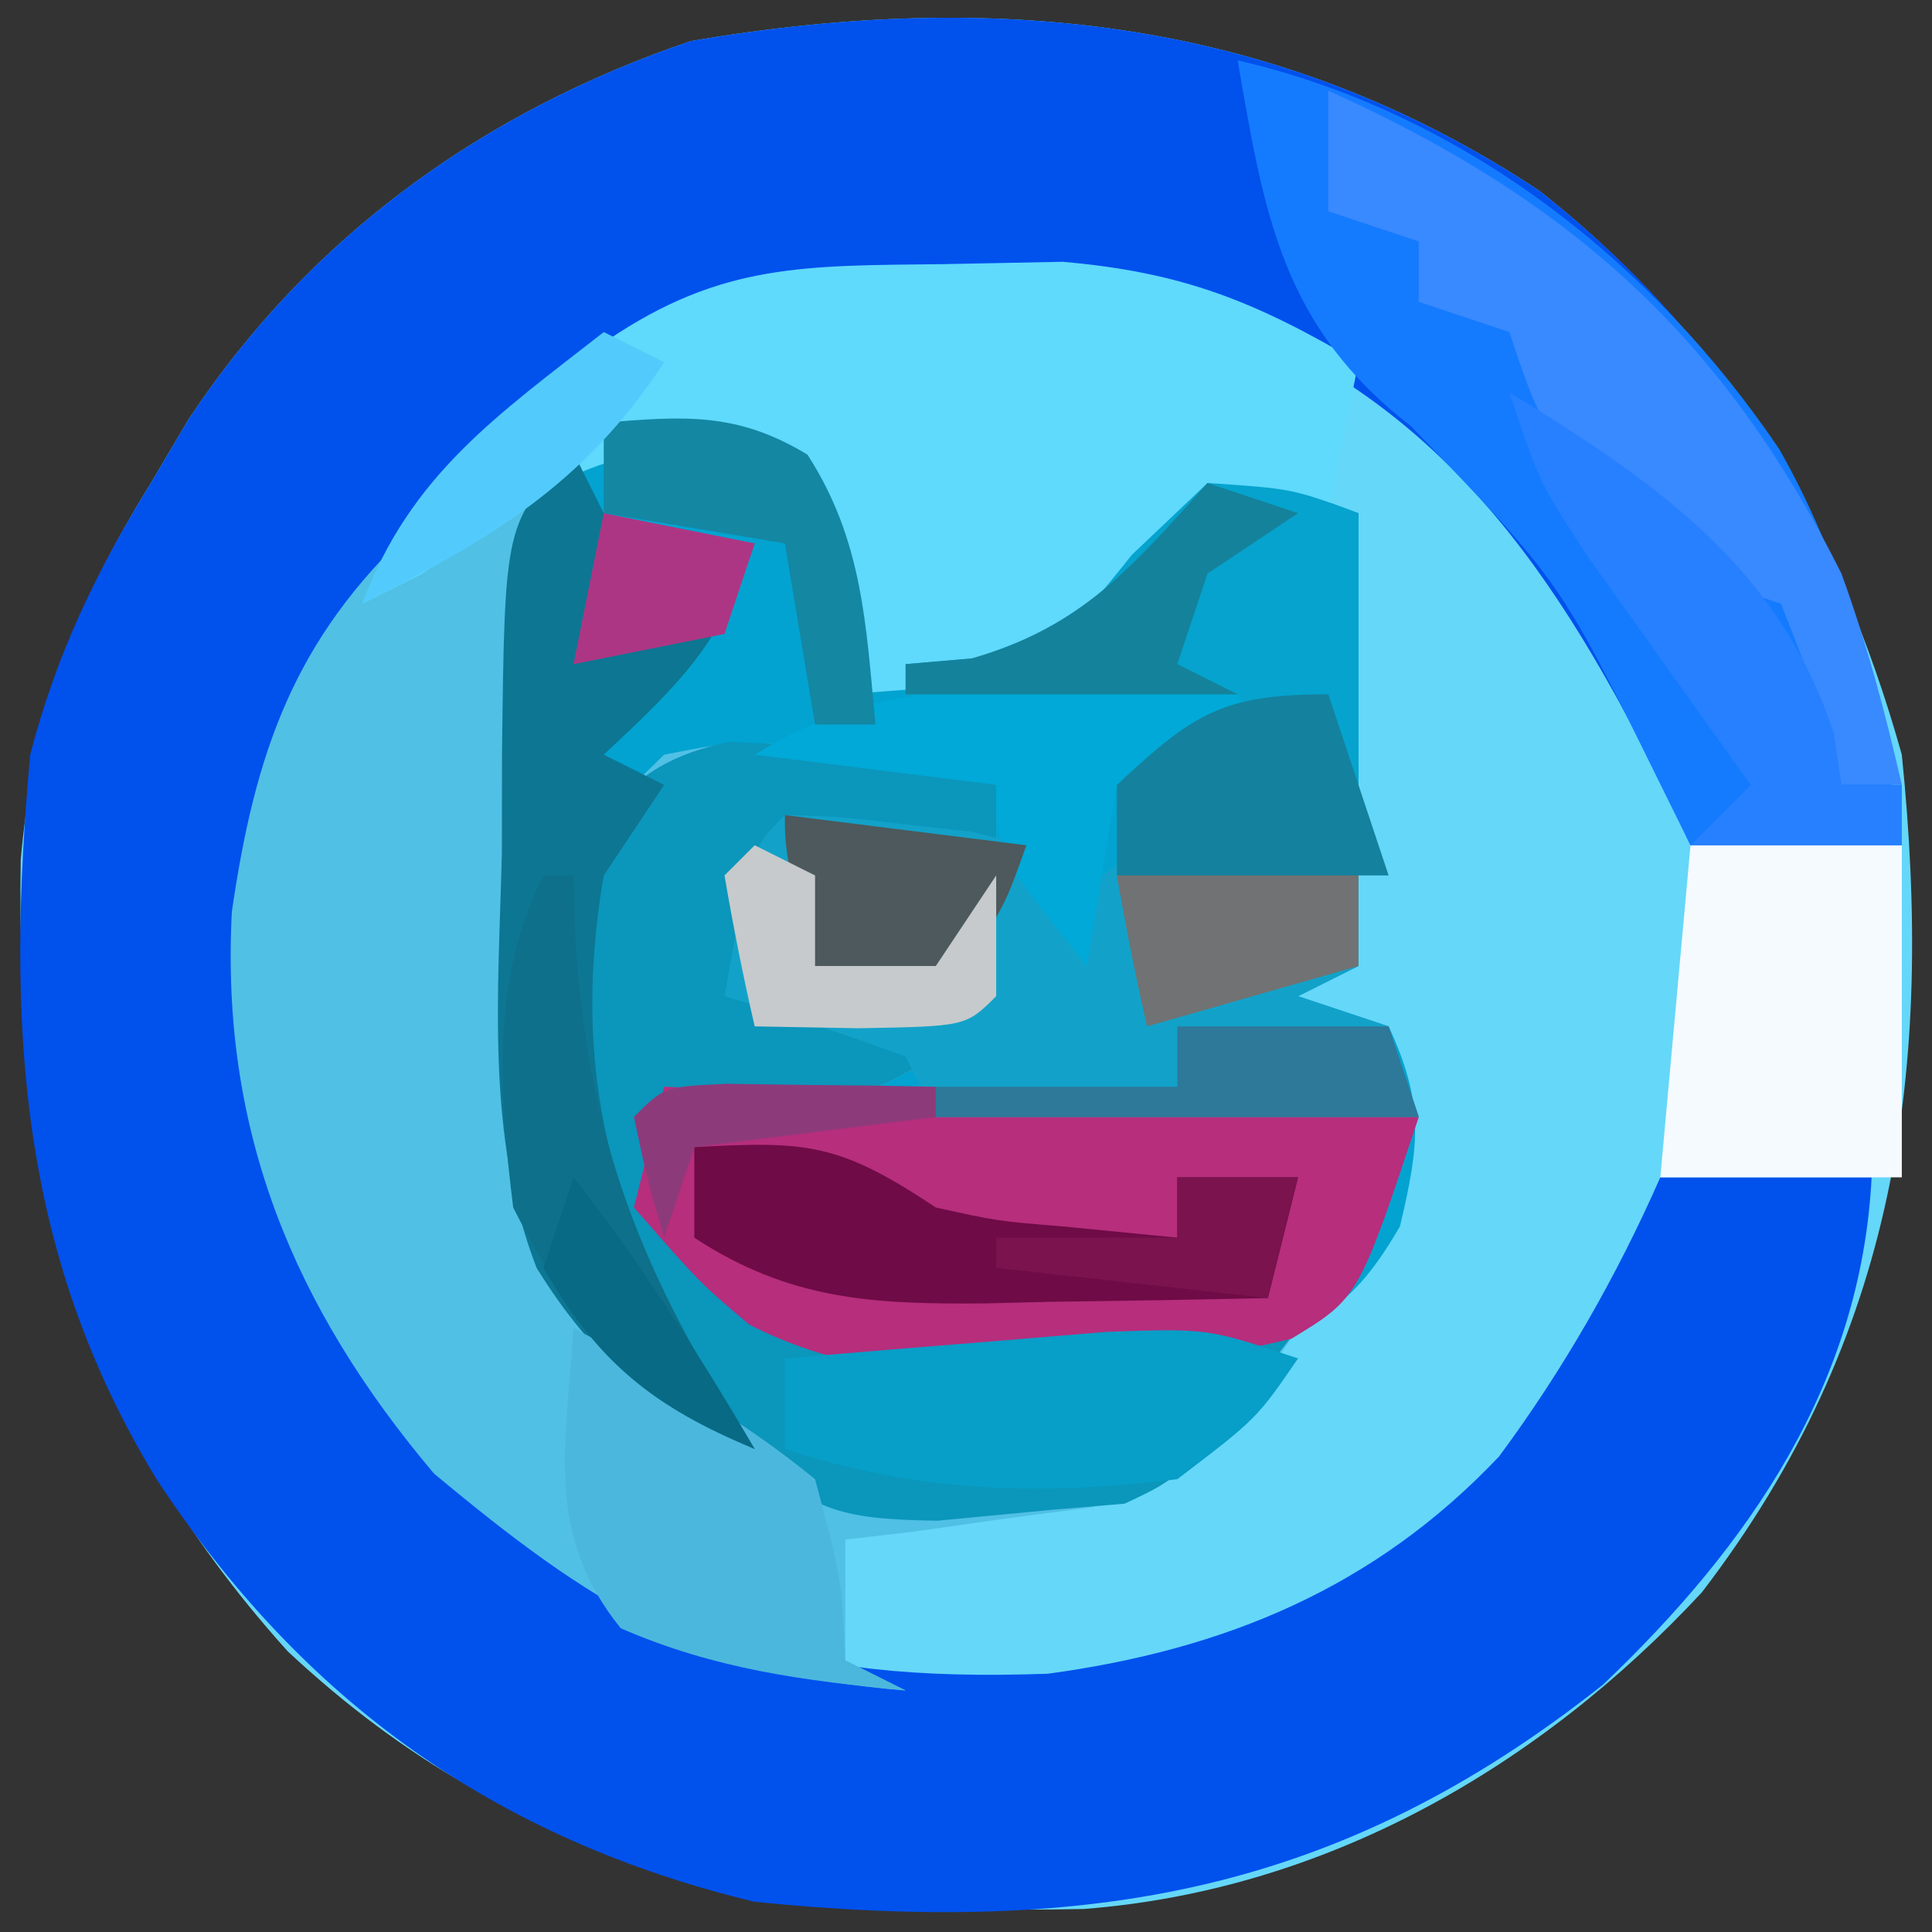 <?xml version="1.0" encoding="UTF-8"?>
<svg version="1.1" xmlns="http://www.w3.org/2000/svg" width="64" height="64">
<rect width="100%" height="100%" fill="#333333" stroke="none"/>
<path d="M0 0 C6.183 4.856 9.905 11.158 12.008 18.68 C13.072 29.126 11.853 37.992 5.383 46.43 C-0.048 52.276 -7.14 56.307 -15.094 56.918 C-25.497 57.137 -33.685 55.645 -41.461 48.383 C-48.486 40.57 -50.479 32.522 -50.305 22.152 C-49.868 17.295 -48.541 13.797 -45.992 9.68 C-45.58 8.982 -45.167 8.285 -44.742 7.566 C-40.734 1.52 -34.99 -2.627 -28.102 -4.961 C-17.967 -6.688 -8.61 -5.707 0 0 Z " fill="#65D7F8" transform="translate(50.992,6.32)"/>
<path d="M0 0 C7.271 5.71 10.611 12.673 12.008 21.68 C9.698 21.68 7.388 21.68 5.008 21.68 C4.668 20.955 4.327 20.231 3.977 19.484 C0.193 11.937 -3.758 6.424 -11.992 3.68 C-20.198 2.902 -27.459 2.471 -34.188 7.828 C-39.287 13.06 -42.051 18.548 -42.305 25.867 C-42.219 32.404 -39.788 37.496 -35.68 42.492 C-29.065 47.876 -24.896 49.422 -16.285 49.125 C-10.415 48.331 -5.45 46.276 -1.336 41.93 C0.792 39.059 2.569 35.951 4.008 32.68 C6.318 32.68 8.628 32.68 11.008 32.68 C10.657 39.515 6.963 44.865 2.113 49.484 C-6.622 56.411 -14.91 57.789 -25.992 56.68 C-34.571 54.619 -40.986 50.02 -45.805 42.68 C-50.446 35.076 -50.775 27.384 -49.992 18.68 C-49.116 15.328 -47.81 12.617 -45.992 9.68 C-45.58 8.982 -45.167 8.285 -44.742 7.566 C-40.734 1.52 -34.99 -2.627 -28.102 -4.961 C-17.967 -6.688 -8.61 -5.707 0 0 Z " fill="#0151ED" transform="translate(50.992,6.32)"/>
<path d="M0 0 C1.812 1.125 1.812 1.125 3 3 C3.188 6.188 3.188 6.188 3 9 C8.411 7.834 8.411 7.834 12.625 4.312 C13.409 3.549 14.193 2.786 15 2 C17.812 2.188 17.812 2.188 20 3 C20 8 20 13 20 18 C19.34 18.33 18.68 18.66 18 19 C18.99 19.33 19.98 19.66 21 20 C22.182 22.547 22.027 23.886 21.375 26.625 C19.595 29.7 18.357 29.952 15 31 C9.978 31.597 4.428 32.249 -0.18 29.879 C-1.812 28.5 -1.812 28.5 -4 26 C-3.67 24.68 -3.34 23.36 -3 22 C0.96 21.505 0.96 21.505 5 21 C3.02 20.34 1.04 19.68 -1 19 C-0.125 14.125 -0.125 14.125 1 13 C3.339 13.287 5.674 13.619 8 14 C8 13.34 8 12.68 8 12 C6.209 11.919 4.417 11.861 2.625 11.812 C1.627 11.778 0.63 11.743 -0.398 11.707 C-1.686 11.852 -1.686 11.852 -3 12 C-5.854 16.281 -5.744 19.974 -5 25 C-3.639 28.224 -1.958 31.105 0 34 C-3.312 32.817 -5.363 30.993 -7.219 27.998 C-8.923 23.638 -8.527 18.923 -8.438 14.312 C-8.445 13.268 -8.452 12.223 -8.459 11.146 C-8.395 3.518 -8.395 3.518 -6.629 1.204 C-4.301 -0.516 -2.823 -0.423 0 0 Z " fill="#02A3D0" transform="translate(25,14)"/>
<path d="M0 0 C0.66 0.33 1.32 0.66 2 1 C1.979 1.665 1.958 2.331 1.937 3.016 C1.853 6.052 1.801 9.088 1.75 12.125 C1.716 13.172 1.683 14.218 1.648 15.297 C1.569 21.537 1.819 25.242 6 30 C6.087 28.665 6.087 28.665 4.5 26.562 C2.593 22.033 2.182 17.861 3 13 C4.238 10.715 4.238 10.715 6 9 C8.191 8.574 8.191 8.574 10.562 8.688 C11.74 8.724 11.74 8.724 12.941 8.762 C15 9 15 9 17 10 C17 10.66 17 11.32 17 12 C14.69 12 12.38 12 10 12 C9.67 13.65 9.34 15.3 9 17 C11.31 17.33 13.62 17.66 16 18 C12.994 21.006 10.176 20.596 6 21 C6.345 23.498 6.785 24.772 8.531 26.625 C12.038 28.578 15.353 28.322 19.25 28.188 C19.995 28.174 20.74 28.16 21.508 28.146 C23.339 28.111 25.17 28.057 27 28 C24.94 31.036 23.743 32.754 20.203 33.926 C19.229 34.053 18.254 34.181 17.25 34.312 C16.265 34.453 15.28 34.594 14.266 34.738 C13.518 34.825 12.77 34.911 12 35 C12 36.32 12 37.64 12 39 C12.66 39.33 13.32 39.66 14 40 C7.156 39.453 3.553 37.128 -1.625 32.812 C-6.276 27.305 -8.701 21.463 -8.32 14.203 C-7.552 8.919 -6.262 5.174 -2.312 1.5 C-1.549 1.005 -0.786 0.51 0 0 Z " fill="#50C0E5" transform="translate(16,16)"/>
<path d="M0 0 C1.305 -0.026 2.609 -0.052 3.953 -0.078 C7.931 0.266 10.339 1.238 13.75 3.25 C13.42 4.9 13.09 6.55 12.75 8.25 C11.358 8.374 11.358 8.374 9.938 8.5 C6.669 8.901 6.669 8.901 5.312 11.25 C3.75 13.25 3.75 13.25 0.062 14 C-1.031 14.082 -2.124 14.165 -3.25 14.25 C-3.559 13.116 -3.869 11.981 -4.188 10.812 C-4.879 7.462 -4.879 7.462 -6.25 6.25 C-11.051 5.564 -13.461 7.471 -17.25 10.25 C-18.24 10.745 -18.24 10.745 -19.25 11.25 C-17.836 7.855 -16.226 6.191 -13.25 4.062 C-12.198 3.299 -12.198 3.299 -11.125 2.52 C-7.343 -0.041 -4.57 0.054 0 0 Z " fill="#5FD9FC" transform="translate(31.25,8.75)"/>
<path d="M0 0 C7.416 1.711 13.704 6.613 17.938 12.875 C20.295 17.021 21.274 21.318 22 26 C19.69 26 17.38 26 15 26 C14.636 25.264 14.273 24.528 13.898 23.77 C10.694 17.271 10.694 17.271 5.75 12.125 C1.484 8.829 0.881 5.14 0 0 Z " fill="#147BFF" transform="translate(41,2)"/>
<path d="M0 0 C1.174 0.056 1.174 0.056 2.371 0.113 C3.549 0.15 3.549 0.15 4.75 0.188 C6.809 0.426 6.809 0.426 8.809 1.426 C8.809 2.086 8.809 2.746 8.809 3.426 C6.499 3.426 4.189 3.426 1.809 3.426 C1.479 5.076 1.149 6.726 0.809 8.426 C3.119 8.756 5.429 9.086 7.809 9.426 C4.802 12.432 1.985 12.022 -2.191 12.426 C-1.847 14.924 -1.406 16.198 0.34 18.051 C3.847 20.004 7.161 19.748 11.059 19.613 C11.804 19.6 12.549 19.586 13.316 19.572 C15.147 19.537 16.978 19.483 18.809 19.426 C15.027 24.324 15.027 24.324 13.059 25.238 C12.316 25.3 11.574 25.362 10.809 25.426 C9.509 25.55 8.21 25.673 6.871 25.801 C3.482 25.75 2.872 25.474 -0.004 23.301 C-4.255 17.714 -5.525 13.723 -5.59 6.793 C-4.975 3.142 -3.796 0.737 0 0 Z " fill="#0B96BB" transform="translate(24.191,24.574)"/>
<path d="M0 0 C8.25 0.33 16.5 0.66 25 1 C23 7 23 7 20.777 8.348 C15.134 9.673 8.124 10.607 2.82 7.879 C1.188 6.5 1.188 6.5 -1 4 C-0.67 2.68 -0.34 1.36 0 0 Z " fill="#B62E7C" transform="translate(22,36)"/>
<path d="M0 0 C1.812 0.051 1.812 0.051 4 0.312 C4.722 0.391 5.444 0.47 6.188 0.551 C7.085 0.773 7.085 0.773 8 1 C8.33 1.66 8.66 2.32 9 3 C9.99 2.34 10.98 1.68 12 1 C14.332 0.921 16.668 0.912 19 1 C19 2.32 19 3.64 19 5 C18.01 5.495 18.01 5.495 17 6 C17.99 6.33 18.98 6.66 20 7 C20.33 7.99 20.66 8.98 21 10 C15.72 10 10.44 10 5 10 C4.67 9.34 4.34 8.68 4 8 C2.021 7.273 0.02 6.602 -2 6 C-1.125 1.125 -1.125 1.125 0 0 Z " fill="#12A2C9" transform="translate(26,27)"/>
<path d="M0 0 C0.33 0.66 0.66 1.32 1 2 C3.527 2.656 3.527 2.656 6 3 C4.888 6.335 3.526 7.637 1 10 C1.66 10.33 2.32 10.66 3 11 C2.01 12.485 2.01 12.485 1 14 C-0.293 21.541 1.814 26.811 6 33 C2.691 31.818 0.633 29.994 -1.224 27.002 C-2.921 22.624 -2.484 17.873 -2.375 13.25 C-2.374 12.197 -2.372 11.144 -2.371 10.059 C-2.281 2.281 -2.281 2.281 0 0 Z " fill="#0D7693" transform="translate(19,15)"/>
<path d="M0 0 C8.04 3.637 13.078 8.156 17 16 C17.85 18.335 18.443 20.571 19 23 C18.34 23 17.68 23 17 23 C16.732 22.031 16.464 21.061 16.188 20.062 C15.796 19.052 15.404 18.041 15 17 C14.01 16.67 13.02 16.34 12 16 C7.227 11.682 7.227 11.682 6 8 C5.01 7.67 4.02 7.34 3 7 C3 6.34 3 5.68 3 5 C2.01 4.67 1.02 4.34 0 4 C0 2.68 0 1.36 0 0 Z " fill="#3989FF" transform="translate(44,3)"/>
<path d="M0 0 C2.812 0.188 2.812 0.188 5 1 C5 5 5 9 5 13 C2.36 13 -0.28 13 -3 13 C-3 12.01 -3 11.02 -3 10 C-1.68 9.34 -0.36 8.68 1 8 C-2.63 7.67 -6.26 7.34 -10 7 C-10 6.67 -10 6.34 -10 6 C-9.278 5.938 -8.556 5.876 -7.812 5.812 C-4.756 5.186 -4.756 5.186 -2.5 2.375 C-1.675 1.591 -0.85 0.807 0 0 Z " fill="#05A3CD" transform="translate(40,16)"/>
<path d="M0 0 C2.31 0 4.62 0 7 0 C7 3.63 7 7.26 7 11 C4.36 11 1.72 11 -1 11 C-0.67 7.37 -0.34 3.74 0 0 Z " fill="#F5FAFF" transform="translate(56,28)"/>
<path d="M0 0 C2.843 1.464 5.522 2.969 8 5 C8.875 8.25 8.875 8.25 9 11 C9.66 11.33 10.32 11.66 11 12 C7.627 11.676 4.682 11.297 1.562 9.938 C-0.958 6.813 -0.257 3.924 0 0 Z " fill="#4CB7DD" transform="translate(19,44)"/>
<path d="M0 0 C3.716 -0.201 4.772 -0.152 8 2 C10.049 2.451 10.049 2.451 12.188 2.625 C13.446 2.749 14.704 2.873 16 3 C16 2.34 16 1.68 16 1 C17.32 1 18.64 1 20 1 C19.67 2.32 19.34 3.64 19 5 C16.583 5.054 14.167 5.094 11.75 5.125 C11.068 5.142 10.386 5.159 9.684 5.176 C5.939 5.212 3.176 5.079 0 3 C0 2.01 0 1.02 0 0 Z " fill="#6F0B46" transform="translate(23,38)"/>
<path d="M0 0 C-1.375 2 -1.375 2 -4 4 C-8.512 4.569 -12.683 4.439 -17 3 C-17 2.01 -17 1.02 -17 0 C-14.73 -0.195 -12.459 -0.381 -10.188 -0.562 C-8.923 -0.667 -7.658 -0.771 -6.355 -0.879 C-3 -1 -3 -1 0 0 Z " fill="#079EC7" transform="translate(43,45)"/>
<path d="M0 0 C1.078 0.018 2.155 0.036 3.266 0.055 C4.495 0.089 4.495 0.089 5.75 0.125 C6.08 0.785 6.41 1.445 6.75 2.125 C5.1 2.455 3.45 2.785 1.75 3.125 C1.42 5.105 1.09 7.085 0.75 9.125 C-2.25 5.375 -2.25 5.375 -2.25 3.125 C-4.89 2.795 -7.53 2.465 -10.25 2.125 C-6.773 -0.018 -4.038 -0.088 0 0 Z " fill="#00A9D7" transform="translate(35.25,22.875)"/>
<path d="M0 0 C4.797 2.943 8.952 5.768 10.75 11.312 C10.874 12.148 10.874 12.148 11 13 C11.66 13 12.32 13 13 13 C13 13.66 13 14.32 13 15 C10.69 15 8.38 15 6 15 C6.66 14.34 7.32 13.68 8 13 C7.506 12.313 7.013 11.626 6.504 10.918 C5.543 9.566 5.543 9.566 4.562 8.188 C3.924 7.294 3.286 6.401 2.629 5.48 C1 3 1 3 0 0 Z " fill="#2680FF" transform="translate(50,13)"/>
<path d="M0 0 C0.33 0 0.66 0 1 0 C1.014 0.617 1.028 1.235 1.043 1.871 C1.427 8.684 3.279 13.315 7 19 C2.804 17.105 1.123 15.17 -1 11 C-1.466 7.204 -1.736 3.472 0 0 Z " fill="#0E708A" transform="translate(18,29)"/>
<path d="M0 0 C1.134 0.021 2.269 0.041 3.438 0.062 C3.438 1.383 3.438 2.703 3.438 4.062 C1.127 4.723 -1.183 5.383 -3.562 6.062 C-3.945 4.406 -4.276 2.738 -4.562 1.062 C-3.562 0.062 -3.562 0.062 0 0 Z " fill="#717273" transform="translate(41.562,27.938)"/>
<path d="M0 0 C2.64 0.33 5.28 0.66 8 1 C7.312 2.938 7.312 2.938 6 5 C3.375 5.75 3.375 5.75 1 6 C0 1.125 0 1.125 0 0 Z " fill="#4D595C" transform="translate(26,27)"/>
<path d="M0 0 C2.31 0 4.62 0 7 0 C7.33 0.99 7.66 1.98 8 3 C2.72 3 -2.56 3 -8 3 C-8 2.67 -8 2.34 -8 2 C-5.36 2 -2.72 2 0 2 C0 1.34 0 0.68 0 0 Z " fill="#2E7899" transform="translate(39,34)"/>
<path d="M0 0 C0.99 0.33 1.98 0.66 3 1 C2.01 1.66 1.02 2.32 0 3 C-0.33 3.99 -0.66 4.98 -1 6 C-0.34 6.33 0.32 6.66 1 7 C-2.63 7 -6.26 7 -10 7 C-10 6.67 -10 6.34 -10 6 C-9.278 5.938 -8.556 5.876 -7.812 5.812 C-4.153 4.755 -2.508 2.794 0 0 Z " fill="#15829C" transform="translate(40,16)"/>
<path d="M0 0 C0.66 1.98 1.32 3.96 2 6 C-0.97 6 -3.94 6 -7 6 C-7 5.01 -7 4.02 -7 3 C-4.468 0.643 -3.528 0 0 0 Z " fill="#14819E" transform="translate(44,23)"/>
<path d="M0 0 C2.679 -0.217 4.416 -0.354 6.75 1.062 C8.579 3.898 8.688 6.688 9 10 C8.34 10 7.68 10 7 10 C6.67 8.02 6.34 6.04 6 4 C3.03 3.505 3.03 3.505 0 3 C0 2.01 0 1.02 0 0 Z " fill="#1487A3" transform="translate(20,14)"/>
<path d="M0 0 C0.66 0.33 1.32 0.66 2 1 C2 1.99 2 2.98 2 4 C3.32 4 4.64 4 6 4 C6.66 3.01 7.32 2.02 8 1 C8 2.32 8 3.64 8 5 C7 6 7 6 3.438 6.062 C2.303 6.042 1.169 6.021 0 6 C-0.382 4.344 -0.714 2.675 -1 1 C-0.67 0.67 -0.34 0.34 0 0 Z " fill="#C6CACC" transform="translate(25,28)"/>
<path d="M0 0 C1.65 0.33 3.3 0.66 5 1 C4.67 1.99 4.34 2.98 4 4 C2.35 4.33 0.7 4.66 -1 5 C-0.67 3.35 -0.34 1.7 0 0 Z " fill="#AD3684" transform="translate(20,17)"/>
<path d="M0 0 C0.66 0.33 1.32 0.66 2 1 C-0.645 5.037 -3.752 6.876 -8 9 C-6.417 4.726 -3.494 2.735 0 0 Z " fill="#52CBFC" transform="translate(20,11)"/>
<path d="M0 0 C1.32 0 2.64 0 4 0 C3.67 1.32 3.34 2.64 3 4 C0.03 3.67 -2.94 3.34 -6 3 C-6 2.67 -6 2.34 -6 2 C-4.02 2 -2.04 2 0 2 C0 1.34 0 0.68 0 0 Z " fill="#7A134E" transform="translate(39,39)"/>
<path d="M0 0 C2.24 2.88 4.162 5.849 6 9 C2.665 7.62 0.814 6.15 -1 3 C-0.67 2.01 -0.34 1.02 0 0 Z " fill="#086A84" transform="translate(19,39)"/>
<path d="M0 0 C1.236 0.017 1.236 0.017 2.496 0.035 C3.322 0.044 4.149 0.053 5 0.062 C5.638 0.074 6.276 0.086 6.934 0.098 C6.934 0.428 6.934 0.758 6.934 1.098 C4.294 1.428 1.654 1.758 -1.066 2.098 C-1.396 3.088 -1.726 4.078 -2.066 5.098 C-2.629 3.16 -2.629 3.16 -3.066 1.098 C-2.066 0.098 -2.066 0.098 0 0 Z " fill="#8D3A7B" transform="translate(24.066,35.902)"/>
</svg>
